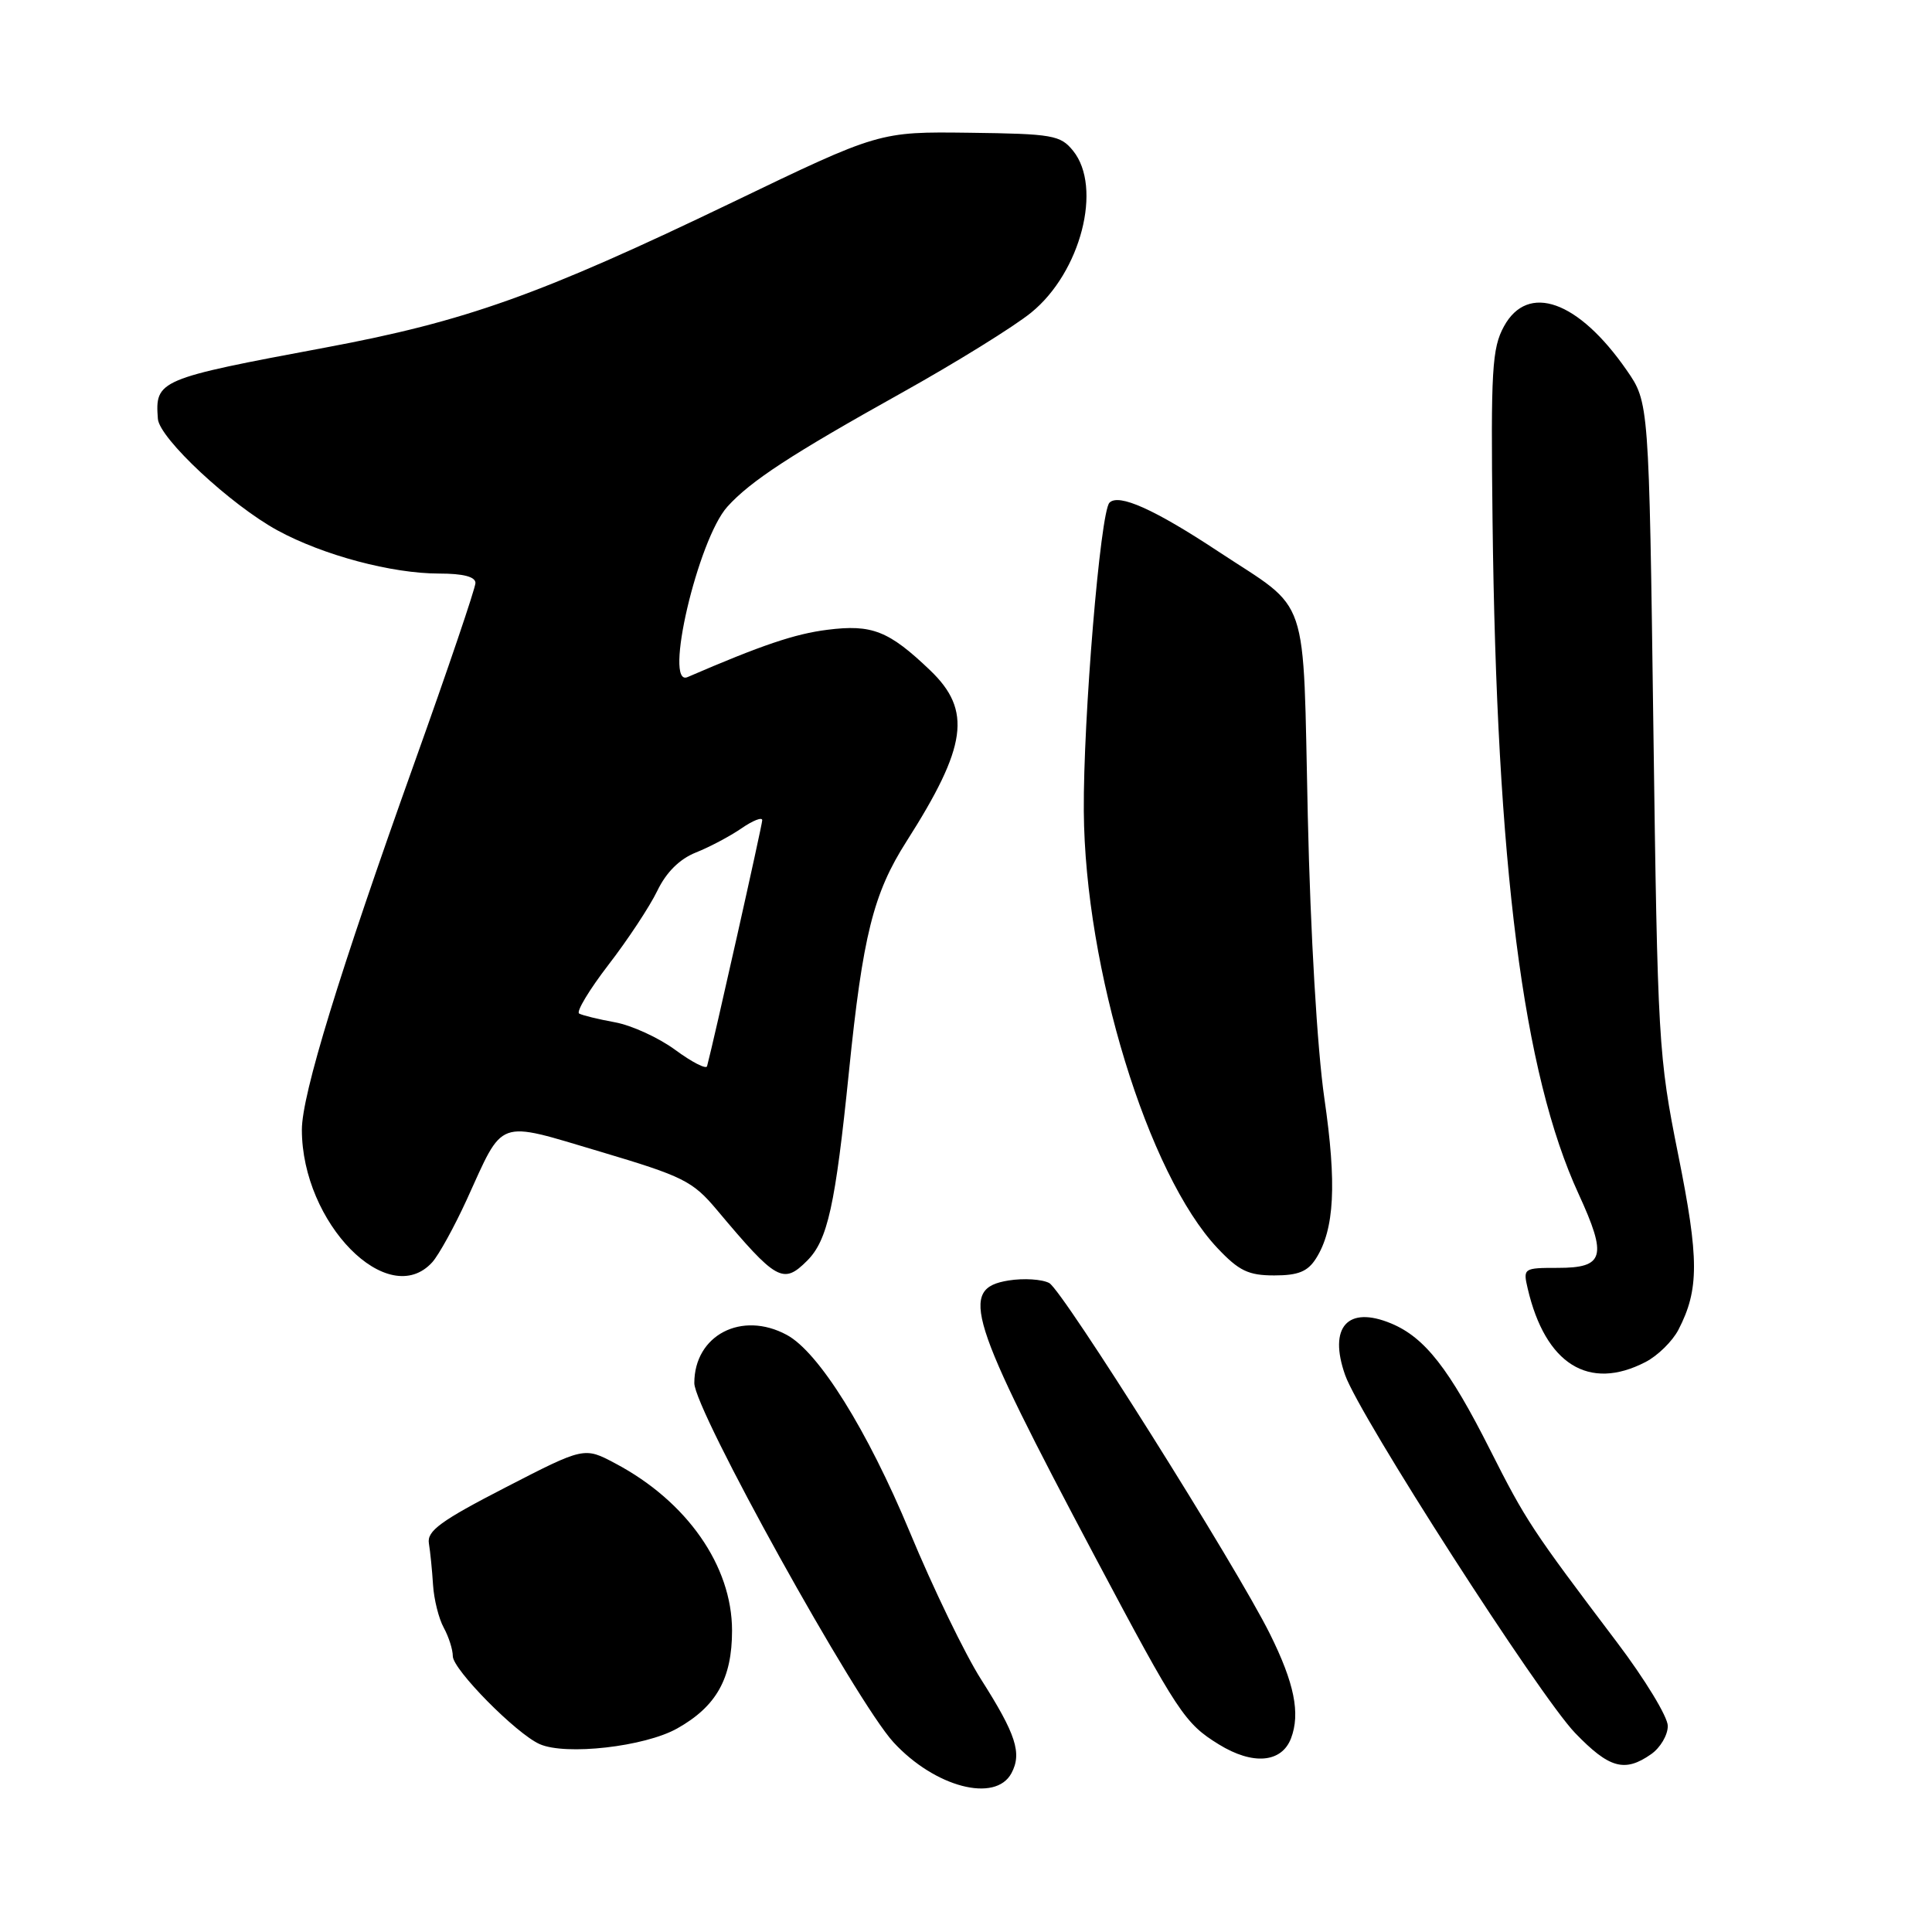 <?xml version="1.0" encoding="UTF-8" standalone="no"?>
<!DOCTYPE svg PUBLIC "-//W3C//DTD SVG 1.1//EN" "http://www.w3.org/Graphics/SVG/1.1/DTD/svg11.dtd" >
<svg xmlns="http://www.w3.org/2000/svg" xmlns:xlink="http://www.w3.org/1999/xlink" version="1.1" viewBox="0 0 256 256">
 <g >
 <path fill="currentColor"
d=" M 134.02 234.96 C 135.44 232.31 134.63 229.81 129.98 222.50 C 127.88 219.20 123.63 210.43 120.55 203.00 C 114.92 189.47 108.48 179.15 104.25 176.88 C 98.27 173.65 92.00 176.92 92.00 183.27 C 92.00 186.82 113.44 225.49 118.40 230.87 C 123.87 236.81 131.90 238.92 134.02 234.96 Z  M 218.78 232.44 C 220.00 231.59 221.00 229.90 220.99 228.69 C 220.99 227.49 217.95 222.49 214.24 217.59 C 202.95 202.66 202.20 201.52 197.43 192.08 C 192.02 181.35 188.80 177.23 184.35 175.37 C 178.57 172.96 175.99 175.84 178.24 182.21 C 180.17 187.68 203.96 224.69 208.71 229.63 C 213.23 234.32 215.28 234.89 218.78 232.44 Z  M 171.07 230.33 C 172.32 227.03 171.51 223.02 168.27 216.50 C 163.81 207.52 140.81 170.97 139.03 170.01 C 138.07 169.50 135.64 169.35 133.64 169.67 C 127.05 170.74 128.23 174.50 145.16 206.41 C 156.11 227.03 156.98 228.35 161.50 231.14 C 166.00 233.92 169.83 233.59 171.07 230.33 Z  M 89.73 229.03 C 94.93 226.11 97.00 222.41 97.00 216.06 C 97.00 207.50 91.03 198.94 81.53 193.91 C 77.41 191.72 77.41 191.72 66.95 197.11 C 58.39 201.52 56.56 202.86 56.83 204.50 C 57.01 205.60 57.26 208.07 57.38 210.00 C 57.50 211.93 58.14 214.48 58.80 215.68 C 59.46 216.89 60.00 218.58 60.00 219.45 C 60.00 221.21 68.38 229.71 71.50 231.10 C 74.94 232.64 85.43 231.45 89.73 229.03 Z  M 218.03 180.48 C 219.65 179.65 221.61 177.72 222.40 176.20 C 225.16 170.86 225.15 166.83 222.37 153.00 C 219.75 139.94 219.64 138.08 219.08 96.41 C 218.50 53.32 218.50 53.32 215.54 49.05 C 209.14 39.82 202.45 37.44 199.28 43.25 C 197.70 46.14 197.53 49.02 197.77 69.00 C 198.31 114.75 201.82 142.24 209.17 158.20 C 212.99 166.52 212.58 168.00 206.42 168.00 C 201.87 168.00 201.80 168.05 202.43 170.75 C 204.77 180.76 210.53 184.36 218.03 180.48 Z  M 57.28 167.25 C 58.15 166.28 60.19 162.57 61.83 159.00 C 66.82 148.05 65.65 148.48 79.50 152.59 C 90.55 155.88 91.78 156.49 95.00 160.33 C 102.89 169.73 103.77 170.23 106.95 167.05 C 109.67 164.33 110.68 159.78 112.49 142.00 C 114.32 123.99 115.72 118.38 120.11 111.50 C 128.15 98.89 128.81 94.14 123.25 88.82 C 117.77 83.58 115.54 82.70 109.63 83.45 C 105.32 83.99 100.92 85.48 91.10 89.72 C 87.88 91.12 92.47 71.48 96.38 67.14 C 99.46 63.73 104.85 60.21 119.50 52.04 C 126.65 48.05 134.37 43.27 136.65 41.41 C 143.21 36.07 146.11 24.83 142.19 19.98 C 140.51 17.91 139.50 17.73 128.44 17.59 C 116.50 17.44 116.50 17.44 97.00 26.83 C 71.53 39.08 61.72 42.58 43.14 46.05 C 20.98 50.19 20.53 50.37 20.92 55.50 C 21.12 58.09 30.57 66.90 36.79 70.29 C 42.84 73.58 51.92 76.00 58.21 76.00 C 61.38 76.00 63.00 76.42 63.00 77.25 C 62.99 77.94 59.37 88.62 54.94 101.00 C 44.93 128.99 40.00 145.05 40.00 149.69 C 40.00 162.07 51.44 173.69 57.28 167.25 Z  M 174.38 166.75 C 176.83 162.89 177.14 156.90 175.48 145.50 C 174.54 138.99 173.64 123.75 173.29 108.15 C 172.61 77.92 173.71 81.18 161.41 73.06 C 152.98 67.49 148.23 65.36 147.01 66.61 C 145.80 67.83 143.52 95.25 143.61 107.50 C 143.76 128.36 152.10 155.60 161.32 165.38 C 164.17 168.40 165.42 169.00 168.85 169.00 C 172.02 169.00 173.28 168.49 174.38 166.75 Z  M 89.48 139.12 C 87.28 137.50 83.69 135.86 81.49 135.46 C 79.30 135.06 77.16 134.54 76.74 134.30 C 76.32 134.07 78.08 131.15 80.64 127.82 C 83.20 124.50 86.11 120.09 87.10 118.03 C 88.28 115.58 90.05 113.82 92.21 112.96 C 94.02 112.24 96.74 110.80 98.25 109.76 C 99.76 108.72 101.00 108.23 101.00 108.68 C 101.00 109.32 94.58 137.94 93.69 141.28 C 93.57 141.71 91.68 140.74 89.48 139.12 Z "/>
</g>
</svg>